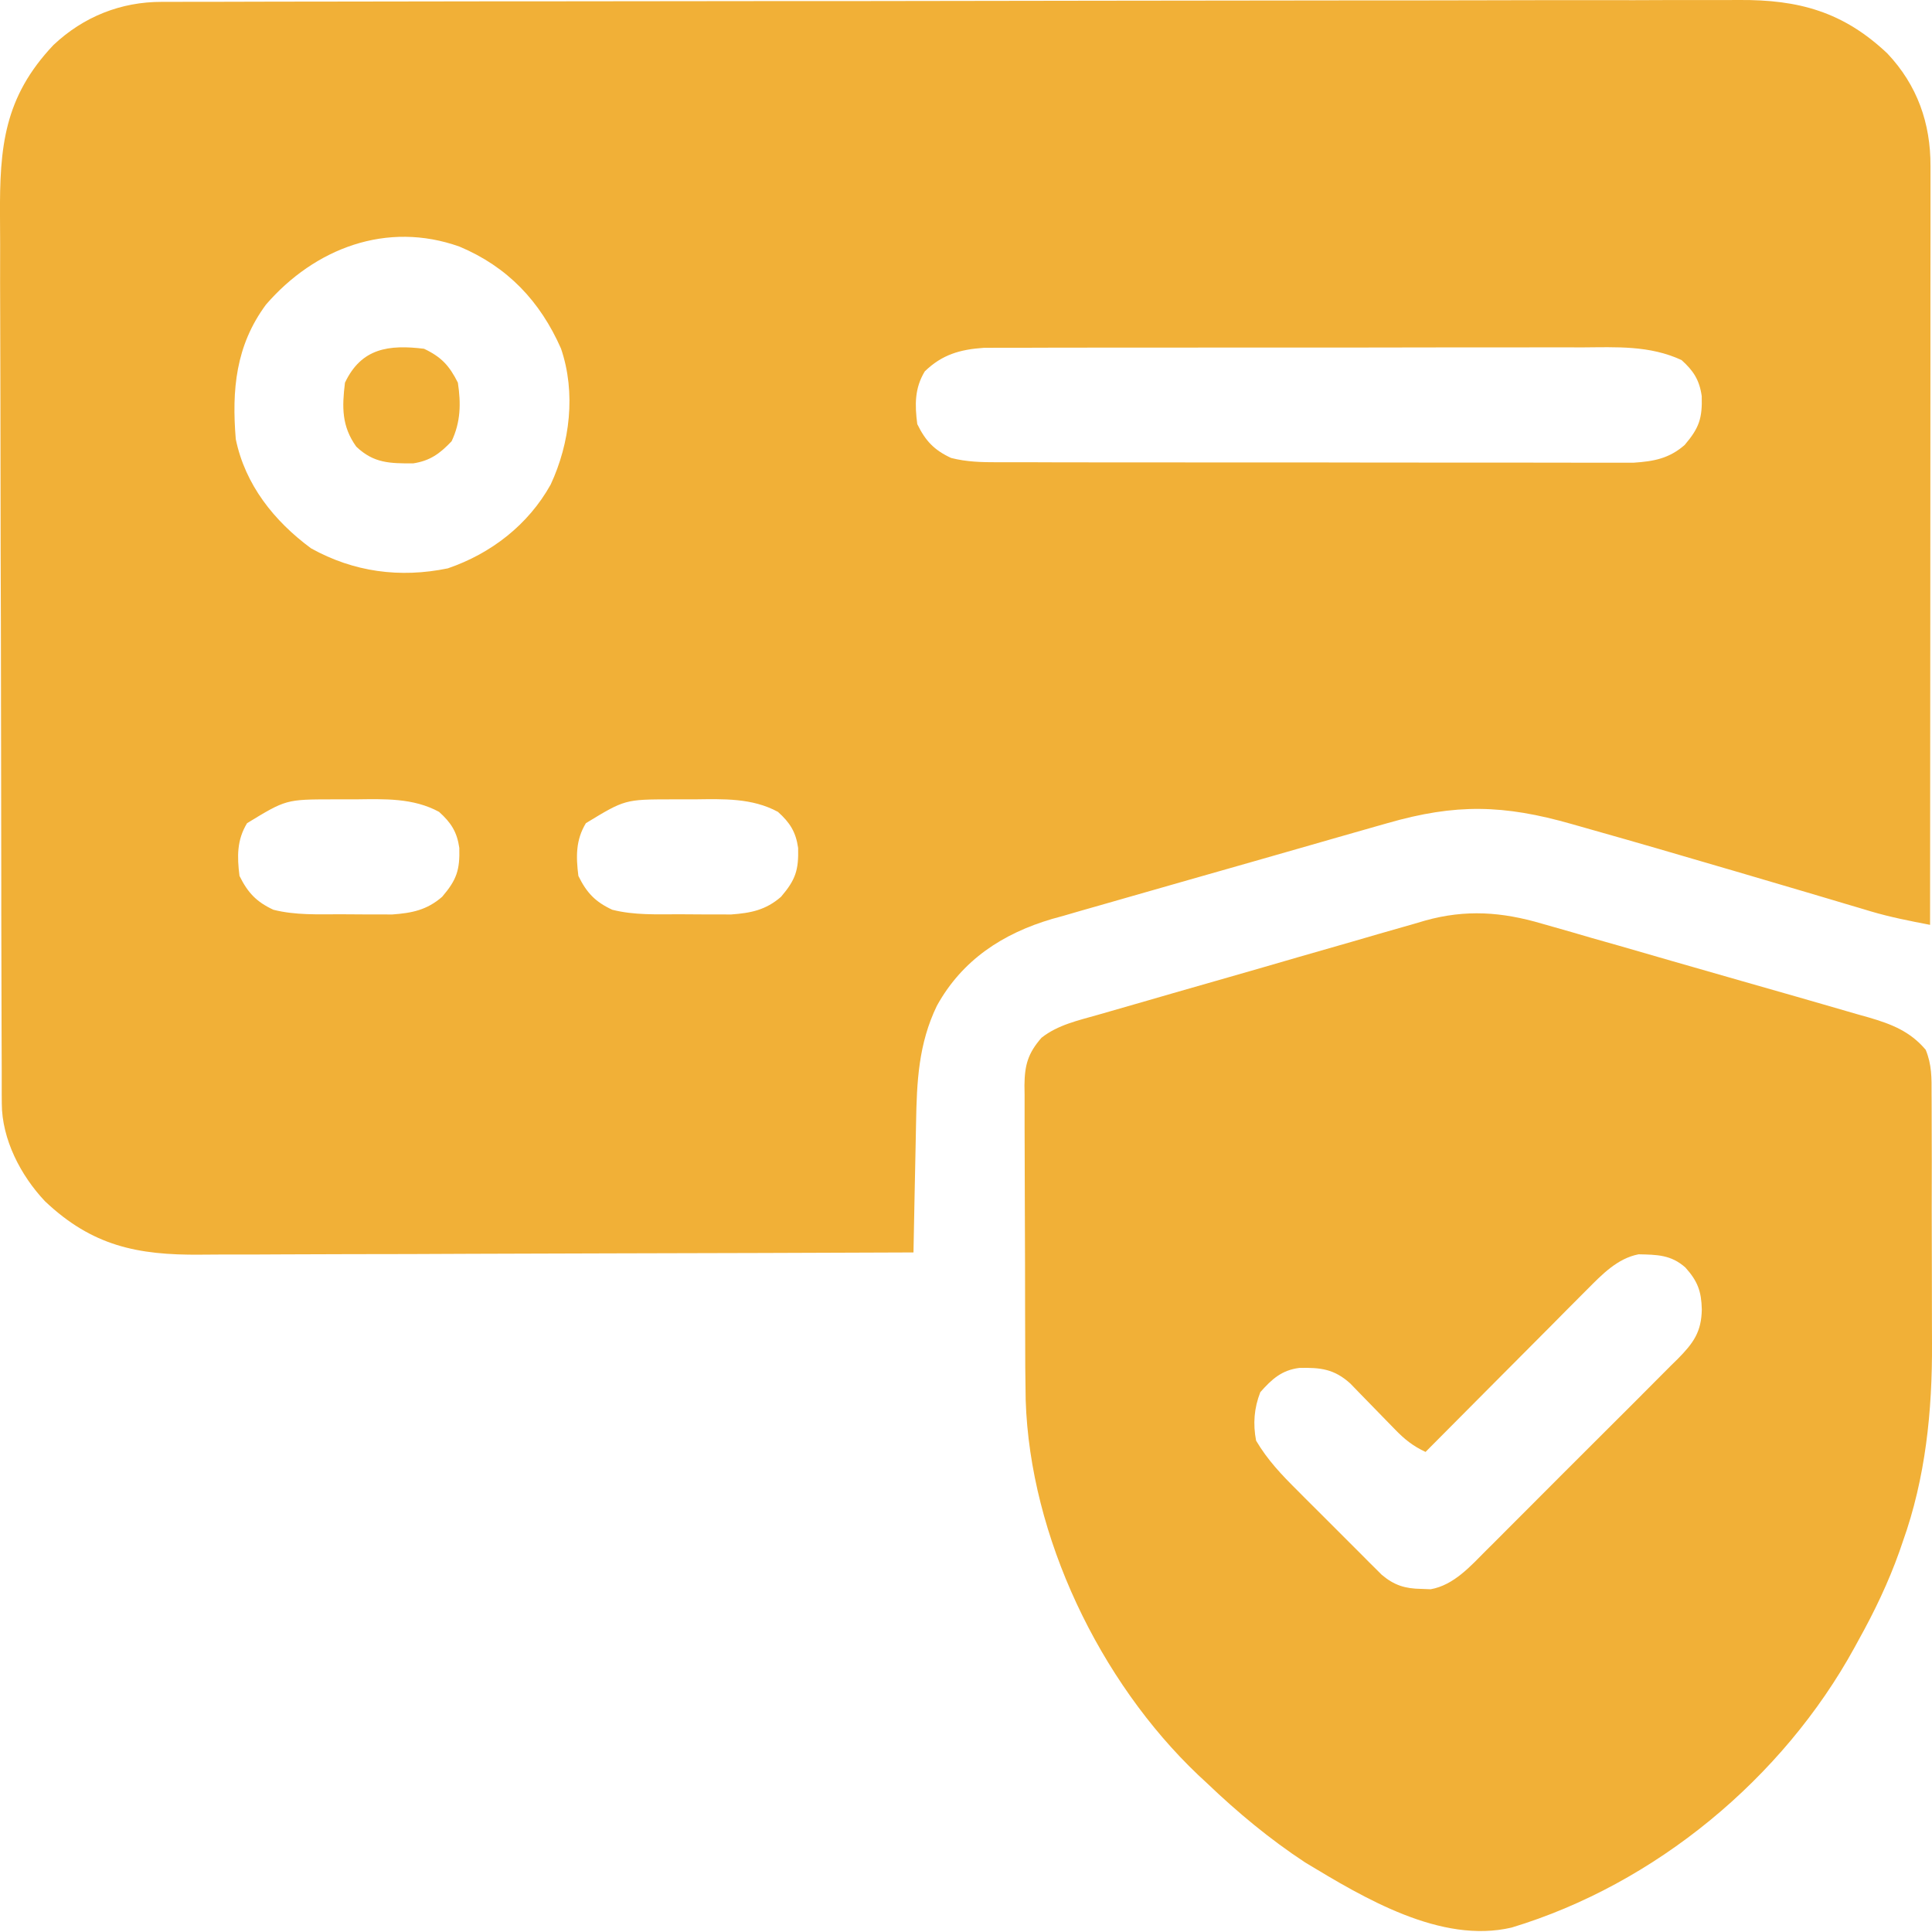 <svg width="27" height="27" viewBox="0 0 27 27" fill="none" xmlns="http://www.w3.org/2000/svg">
<g id="Group 13">
<path id="Vector" d="M2.261 0.026C2.301 0.026 2.34 0.026 2.38 0.026C2.513 0.025 2.645 0.025 2.778 0.025C2.873 0.025 2.969 0.025 3.065 0.025C3.328 0.024 3.591 0.024 3.855 0.023C4.139 0.023 4.422 0.022 4.706 0.022C5.392 0.021 6.078 0.02 6.764 0.019C6.957 0.019 7.151 0.019 7.345 0.019C8.548 0.017 9.75 0.016 10.953 0.015C11.232 0.015 11.51 0.015 11.789 0.015C11.858 0.015 11.927 0.015 11.999 0.015C13.12 0.014 14.242 0.012 15.364 0.01C16.515 0.008 17.667 0.007 18.819 0.006C19.465 0.006 20.112 0.006 20.758 0.004C21.309 0.002 21.86 0.002 22.41 0.002C22.691 0.003 22.972 0.003 23.253 0.001C23.511 8.49916e-05 23.768 0 24.025 0.001C24.118 0.001 24.211 0.001 24.304 0C25.134 -0.006 25.759 0.163 26.377 0.748C26.795 1.191 26.981 1.723 26.979 2.32C26.979 2.365 26.979 2.41 26.979 2.457C26.979 2.609 26.979 2.761 26.979 2.913C26.979 3.022 26.979 3.131 26.979 3.24C26.979 3.536 26.979 3.832 26.978 4.128C26.978 4.437 26.978 4.746 26.978 5.055C26.978 5.641 26.977 6.226 26.977 6.812C26.976 7.478 26.976 8.145 26.976 8.811C26.975 10.182 26.974 11.554 26.973 12.925C26.693 12.871 26.416 12.817 26.143 12.736C26.089 12.72 26.035 12.704 25.98 12.687C25.923 12.67 25.866 12.653 25.807 12.636C25.746 12.618 25.685 12.6 25.623 12.581C25.492 12.543 25.362 12.504 25.232 12.465C24.889 12.364 24.547 12.263 24.204 12.162C24.17 12.152 24.135 12.142 24.1 12.132C23.484 11.951 22.868 11.771 22.25 11.597C22.155 11.57 22.06 11.544 21.965 11.516C21.015 11.245 20.346 11.228 19.389 11.504C19.334 11.519 19.279 11.535 19.223 11.551C19.044 11.601 18.865 11.653 18.687 11.704C18.561 11.74 18.436 11.776 18.311 11.812C18.049 11.886 17.787 11.961 17.525 12.037C17.191 12.133 16.856 12.228 16.521 12.323C16.262 12.397 16.004 12.471 15.745 12.545C15.622 12.581 15.499 12.616 15.375 12.651C15.202 12.7 15.03 12.749 14.857 12.8C14.807 12.814 14.757 12.828 14.704 12.842C14.014 13.045 13.447 13.415 13.093 14.056C12.836 14.587 12.812 15.117 12.802 15.699C12.8 15.777 12.8 15.777 12.799 15.856C12.795 16.02 12.792 16.184 12.789 16.348C12.787 16.46 12.784 16.572 12.782 16.684C12.777 16.957 12.771 17.23 12.766 17.503C11.358 17.509 9.949 17.513 8.541 17.516C7.887 17.518 7.233 17.519 6.579 17.522C6.009 17.525 5.439 17.527 4.869 17.527C4.567 17.528 4.265 17.529 3.964 17.53C3.679 17.532 3.395 17.533 3.11 17.532C3.006 17.532 2.902 17.533 2.798 17.534C1.921 17.542 1.288 17.412 0.629 16.788C0.288 16.427 0.027 15.922 0.025 15.422C0.025 15.374 0.025 15.326 0.024 15.276C0.024 15.197 0.024 15.197 0.024 15.117C0.024 15.061 0.024 15.005 0.024 14.947C0.023 14.759 0.023 14.571 0.022 14.382C0.022 14.248 0.021 14.113 0.021 13.978C0.02 13.573 0.019 13.168 0.018 12.764C0.018 12.649 0.018 12.535 0.018 12.42C0.016 11.709 0.015 10.998 0.015 10.287C0.014 10.122 0.014 9.957 0.014 9.793C0.014 9.752 0.014 9.711 0.014 9.669C0.013 9.006 0.012 8.344 0.009 7.682C0.007 7.001 0.006 6.32 0.006 5.64C0.005 5.258 0.005 4.876 0.003 4.494C0.001 4.134 0.001 3.775 0.002 3.415C0.002 3.284 0.001 3.152 0 3.02C-0.006 2.053 0.056 1.36 0.747 0.629C1.168 0.232 1.691 0.025 2.261 0.026ZM3.717 4.257C3.294 4.829 3.238 5.449 3.295 6.137C3.426 6.775 3.831 7.282 4.347 7.663C4.942 7.994 5.589 8.081 6.258 7.943C6.863 7.736 7.383 7.334 7.696 6.771C7.966 6.19 8.051 5.489 7.84 4.871C7.549 4.21 7.092 3.728 6.423 3.447C5.406 3.083 4.398 3.47 3.717 4.257ZM12.924 5.19C12.781 5.425 12.784 5.659 12.819 5.927C12.934 6.162 13.055 6.29 13.292 6.4C13.511 6.456 13.719 6.46 13.944 6.46C13.983 6.46 14.021 6.46 14.061 6.46C14.19 6.46 14.319 6.46 14.449 6.46C14.541 6.461 14.634 6.461 14.727 6.461C14.979 6.461 15.231 6.462 15.482 6.462C15.64 6.462 15.797 6.462 15.954 6.462C16.503 6.462 17.052 6.463 17.602 6.463C18.113 6.462 18.625 6.463 19.136 6.464C19.576 6.465 20.015 6.465 20.454 6.465C20.717 6.465 20.979 6.465 21.242 6.465C21.488 6.466 21.735 6.466 21.982 6.466C22.072 6.466 22.163 6.466 22.253 6.466C22.377 6.466 22.501 6.466 22.624 6.466C22.694 6.466 22.763 6.466 22.834 6.466C23.116 6.447 23.327 6.407 23.543 6.219C23.748 5.979 23.791 5.844 23.782 5.536C23.75 5.311 23.667 5.182 23.5 5.032C23.053 4.825 22.591 4.852 22.109 4.855C22.016 4.854 21.924 4.854 21.831 4.854C21.58 4.854 21.329 4.854 21.078 4.855C20.815 4.855 20.552 4.855 20.289 4.855C19.848 4.855 19.406 4.856 18.965 4.857C18.454 4.858 17.944 4.858 17.434 4.857C16.943 4.857 16.452 4.857 15.96 4.858C15.752 4.858 15.543 4.858 15.334 4.858C15.088 4.858 14.842 4.859 14.596 4.859C14.506 4.86 14.416 4.86 14.326 4.86C14.202 4.859 14.079 4.86 13.956 4.86C13.887 4.861 13.818 4.861 13.747 4.861C13.415 4.884 13.165 4.956 12.924 5.19ZM3.453 11.504C3.309 11.739 3.313 11.973 3.347 12.241C3.463 12.476 3.584 12.604 3.821 12.714C4.129 12.792 4.442 12.777 4.758 12.777C4.866 12.777 4.974 12.778 5.082 12.779C5.151 12.779 5.22 12.779 5.291 12.779C5.353 12.779 5.416 12.78 5.48 12.78C5.758 12.76 5.966 12.718 6.179 12.533C6.384 12.293 6.427 12.158 6.419 11.85C6.387 11.626 6.303 11.496 6.136 11.346C5.776 11.15 5.372 11.166 4.973 11.171C4.867 11.172 4.761 11.172 4.654 11.171C3.998 11.172 3.998 11.172 3.453 11.504ZM8.188 11.504C8.045 11.739 8.049 11.973 8.083 12.241C8.198 12.476 8.319 12.604 8.557 12.714C8.865 12.792 9.178 12.777 9.494 12.777C9.602 12.777 9.71 12.778 9.818 12.779C9.886 12.779 9.955 12.779 10.026 12.779C10.089 12.779 10.151 12.78 10.216 12.78C10.494 12.76 10.702 12.718 10.915 12.533C11.12 12.293 11.162 12.158 11.154 11.85C11.122 11.626 11.039 11.496 10.872 11.346C10.511 11.15 10.107 11.166 9.708 11.171C9.602 11.172 9.496 11.172 9.39 11.171C8.734 11.172 8.734 11.172 8.188 11.504Z" fill="#F1B037"/>
<path id="Vector_2" d="M21.548 12.908C21.628 12.931 21.628 12.931 21.71 12.954C21.885 13.003 22.059 13.054 22.233 13.105C22.356 13.14 22.478 13.175 22.6 13.209C22.855 13.282 23.11 13.356 23.365 13.43C23.692 13.524 24.018 13.618 24.345 13.711C24.597 13.782 24.849 13.855 25.101 13.927C25.221 13.962 25.341 13.996 25.462 14.031C25.63 14.079 25.798 14.128 25.966 14.177C26.016 14.191 26.065 14.204 26.116 14.219C26.433 14.312 26.693 14.412 26.912 14.671C26.998 14.879 26.995 15.066 26.994 15.289C26.994 15.336 26.995 15.383 26.995 15.431C26.996 15.587 26.996 15.742 26.996 15.897C26.996 16.006 26.996 16.115 26.997 16.224C26.997 16.453 26.997 16.682 26.996 16.911C26.996 17.201 26.997 17.491 26.998 17.781C26.999 18.006 26.999 18.232 26.999 18.457C26.999 18.564 26.999 18.671 27 18.777C27.005 19.718 26.91 20.656 26.591 21.547C26.576 21.593 26.56 21.638 26.544 21.684C26.39 22.116 26.196 22.521 25.973 22.922C25.946 22.971 25.946 22.971 25.919 23.021C24.916 24.852 23.133 26.331 21.125 26.938C20.136 27.17 19.06 26.524 18.238 26.027C17.747 25.704 17.294 25.328 16.87 24.922C16.828 24.883 16.787 24.845 16.744 24.805C15.369 23.498 14.395 21.474 14.334 19.566C14.328 19.267 14.327 18.968 14.327 18.668C14.326 18.558 14.326 18.448 14.326 18.337C14.325 18.108 14.325 17.878 14.325 17.648C14.325 17.353 14.324 17.059 14.322 16.765C14.321 16.537 14.32 16.31 14.32 16.083C14.32 15.974 14.32 15.866 14.319 15.757C14.318 15.606 14.318 15.454 14.319 15.303C14.318 15.258 14.318 15.214 14.317 15.168C14.32 14.887 14.364 14.722 14.555 14.503C14.784 14.322 15.069 14.261 15.345 14.182C15.398 14.167 15.451 14.152 15.505 14.136C15.68 14.085 15.855 14.035 16.03 13.985C16.152 13.949 16.274 13.914 16.396 13.879C16.652 13.806 16.908 13.732 17.164 13.659C17.491 13.566 17.817 13.471 18.144 13.376C18.396 13.303 18.648 13.231 18.9 13.159C19.02 13.124 19.141 13.089 19.261 13.054C19.43 13.005 19.599 12.957 19.768 12.909C19.817 12.895 19.866 12.88 19.917 12.865C20.485 12.707 20.987 12.743 21.548 12.908ZM22.18 18.021C22.143 18.058 22.143 18.058 22.105 18.096C22.025 18.177 21.945 18.258 21.864 18.338C21.808 18.395 21.752 18.451 21.696 18.508C21.549 18.655 21.402 18.803 21.255 18.951C21.105 19.102 20.955 19.253 20.804 19.404C20.51 19.699 20.216 19.995 19.922 20.291C19.744 20.207 19.629 20.115 19.491 19.972C19.45 19.93 19.409 19.888 19.367 19.845C19.281 19.757 19.195 19.668 19.109 19.58C19.068 19.538 19.027 19.496 18.985 19.453C18.948 19.414 18.91 19.376 18.872 19.336C18.646 19.131 18.454 19.11 18.158 19.117C17.911 19.148 17.773 19.275 17.613 19.456C17.526 19.679 17.509 19.898 17.554 20.133C17.713 20.403 17.913 20.613 18.135 20.833C18.17 20.869 18.205 20.904 18.242 20.941C18.317 21.015 18.391 21.09 18.466 21.164C18.58 21.278 18.694 21.392 18.808 21.506C18.88 21.579 18.953 21.652 19.026 21.724C19.077 21.775 19.077 21.775 19.129 21.828C19.161 21.859 19.193 21.891 19.226 21.924C19.253 21.951 19.281 21.979 19.31 22.008C19.484 22.155 19.637 22.202 19.863 22.205C19.906 22.207 19.949 22.208 19.994 22.21C20.318 22.153 20.553 21.885 20.777 21.66C20.824 21.613 20.824 21.613 20.872 21.566C20.974 21.464 21.076 21.362 21.177 21.26C21.249 21.189 21.32 21.117 21.391 21.046C21.54 20.897 21.689 20.748 21.837 20.599C22.028 20.408 22.219 20.218 22.41 20.027C22.557 19.88 22.704 19.733 22.851 19.587C22.921 19.516 22.991 19.446 23.062 19.375C23.16 19.277 23.258 19.179 23.356 19.08C23.4 19.037 23.4 19.037 23.445 18.993C23.666 18.769 23.778 18.615 23.783 18.298C23.777 18.046 23.725 17.904 23.553 17.713C23.352 17.535 23.157 17.535 22.9 17.529C22.603 17.586 22.387 17.813 22.18 18.021Z" fill="#F1B037"/>
<path id="Vector_3" d="M5.926 4.874C6.169 4.989 6.28 5.111 6.399 5.348C6.443 5.64 6.438 5.899 6.311 6.167C6.147 6.339 6.011 6.44 5.773 6.476C5.45 6.476 5.225 6.476 4.979 6.242C4.774 5.956 4.779 5.689 4.821 5.348C5.05 4.864 5.434 4.814 5.926 4.874Z" fill="#F1B037"/>
</g>
</svg>
